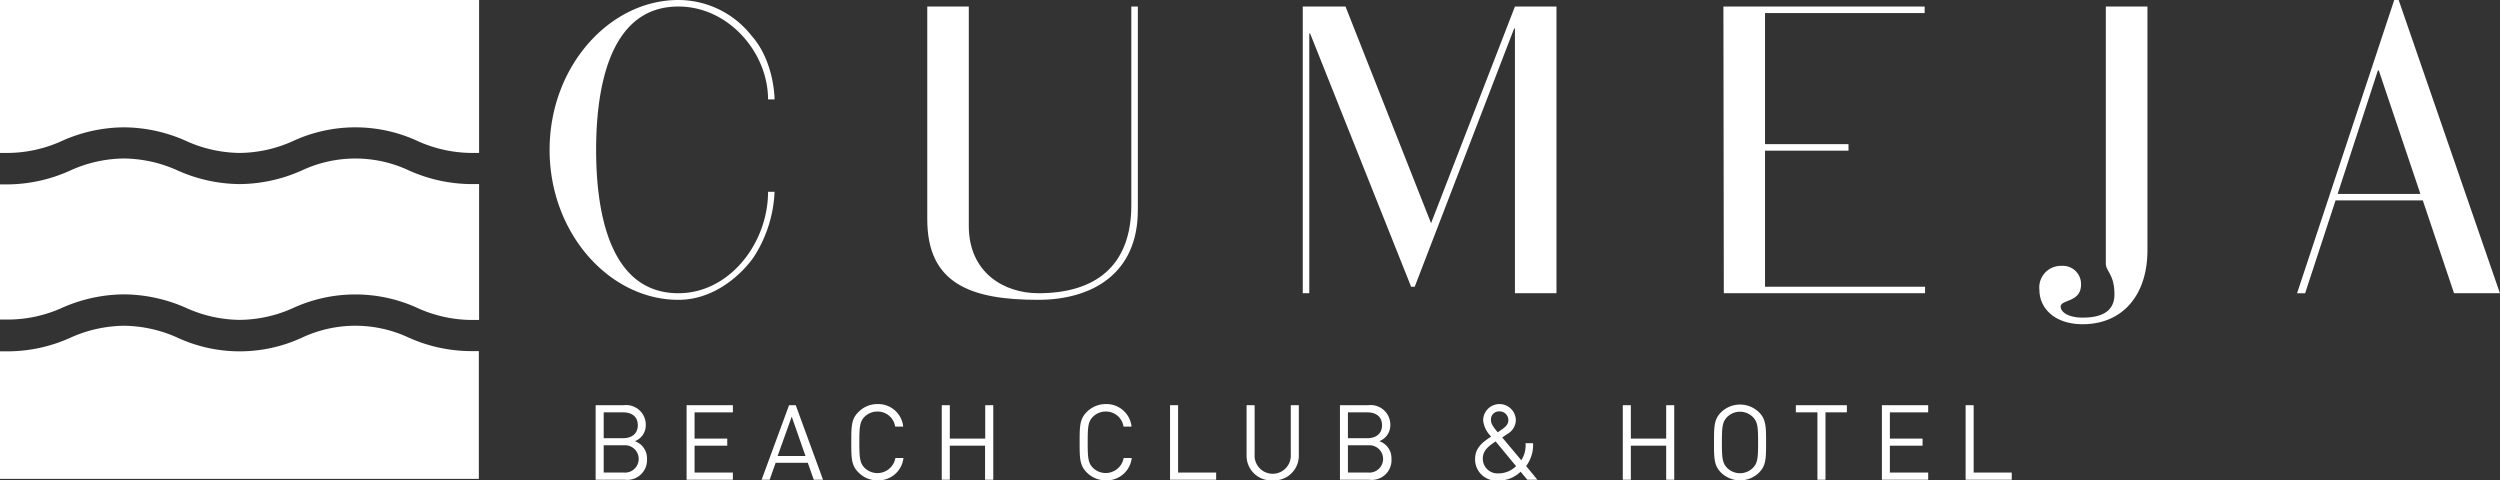 <svg id="Livello_1" data-name="Livello 1" xmlns="http://www.w3.org/2000/svg" viewBox="0 0 310.59 59.68"><rect x="0" y="0" width="310.59" height="59.68" fill="#333333" stroke="none"/><defs><style>.cls-1{fill:#fff;}</style></defs><title>bandiera_bianco</title><path class="cls-1" d="M7.56,38.31h0a19.25,19.25,0,0,1,7.84-1.74,19.32,19.32,0,0,1,7.85,1.74,16.51,16.51,0,0,0,6.53,1.43,16.46,16.46,0,0,0,6.52-1.42h0a18.56,18.56,0,0,1,15.69,0,16.51,16.51,0,0,0,6.53,1.43c.33,0,.65,0,1,0V22.87c-.32,0-.64,0-1,0a19.17,19.17,0,0,1-7.84-1.75,15.67,15.67,0,0,0-13.06,0h0a19.17,19.17,0,0,1-7.84,1.75,19.17,19.17,0,0,1-7.84-1.75,16.59,16.59,0,0,0-6.54-1.43,16.46,16.46,0,0,0-6.53,1.43h0A19.17,19.17,0,0,1,1,22.91c-.35,0-.69,0-1,0V39.7c.34,0,.68,0,1,0A16.46,16.46,0,0,0,7.56,38.31Z"/><path class="cls-1" d="M50.68,41.9a15.62,15.62,0,0,0-13.06,0h0a18.44,18.44,0,0,1-15.68,0,16.59,16.59,0,0,0-6.54-1.43A16.65,16.65,0,0,0,8.87,41.9h0A19,19,0,0,1,1,43.65c-.35,0-.69,0-1,0V59.49H59.49V43.62c-.32,0-.64,0-1,0A19,19,0,0,1,50.68,41.9Z"/><path class="cls-1" d="M7.56,17.57h0a19,19,0,0,1,7.84-1.75,19.06,19.06,0,0,1,7.85,1.75A16.51,16.51,0,0,0,29.78,19a16.38,16.38,0,0,0,6.52-1.43h0a18.46,18.46,0,0,1,15.69,0A16.51,16.51,0,0,0,58.52,19c.33,0,.65,0,1,0V0H0V19c.34,0,.68,0,1,0A16.46,16.46,0,0,0,7.56,17.57Z"/><path class="cls-1" d="M96.23,12.35h-.81C95.42,6.53,90.51.81,84.28.81c-9,0-10.22,11.18-10.22,17.81s1.22,17.81,10.22,17.81c6.38,0,11.14-6.27,11.14-12.6h.81a16.19,16.19,0,0,1-2.43,7.86C93,33,89.5,37.25,84.28,37.25c-8.55,0-16-8.26-16-18.63S75.73,0,84.28,0a11.58,11.58,0,0,1,9.1,4.45C96.23,7.66,96.23,12.35,96.23,12.35Z"/><path class="cls-1" d="M120.36.81V28.08c0,5.77,4.35,8.35,8.65,8.35,7.09,0,11.54-3.39,11.54-10.93V.81h.81v25.3c0,7.89-5.67,11.14-12.4,11.14-8.35,0-13.76-2-13.76-10V.81Z"/><path class="cls-1" d="M161.85.81h5.31l10.63,26.92L188.21.81h5.16V36.43h-5.16V3.54h-.1L175.76,35.62h-.45L162.76,4.15h-.1V36.43h-.81Z"/><path class="cls-1" d="M214.11.81h25v.81H219.28V17.91h10.37v.81H219.28v16.9h19.88v.81h-25Z"/><path class="cls-1" d="M261.62.81h5.17V31.07c0,5.72-3.19,9.21-8.05,9.21-3.49,0-5.37-2-5.37-4.25a2.68,2.68,0,0,1,2.74-3,2.26,2.26,0,0,1,2.43,2.33c0,2.23-2.53,1.83-2.53,2.73,0,.71,1,1.37,2.73,1.37,2.18,0,3.95-.66,3.95-2.88,0-2.54-1.07-2.84-1.07-3.85Z"/><path class="cls-1" d="M301,24.9H290.16l-3.78,11.53h-1L297.45,0H298l12.58,36.43h-5.7ZM295.53,8.75h-.11l-5,15.34h10.28Z"/><path class="cls-1" d="M77.62,59.6H74V50.34H77.5a2.44,2.44,0,0,1,2.73,2.47,2.12,2.12,0,0,1-1.36,2A2.24,2.24,0,0,1,80.38,57,2.46,2.46,0,0,1,77.62,59.6Zm-.19-8.37H75v3.21h2.42c1,0,1.82-.51,1.82-1.61S78.45,51.23,77.43,51.23Zm.1,4.09H75v3.39h2.52a1.7,1.7,0,1,0,0-3.39Z"/><path class="cls-1" d="M85.3,59.6V50.34h5.75v.89H86.29v3.26h4.06v.88H86.29v3.34h4.76v.89Z"/><path class="cls-1" d="M101.1,59.6l-.74-2.1h-4l-.74,2.1h-1l3.41-9.26h.83l3.39,9.26Zm-2.74-7.84-1.75,4.89h3.46Z"/><path class="cls-1" d="M109,59.68a3.26,3.26,0,0,1-2.36-1c-.88-.87-.88-1.78-.88-3.74s0-2.87.88-3.74a3.26,3.26,0,0,1,2.36-1A3.12,3.12,0,0,1,112.21,53h-1a2.19,2.19,0,0,0-2.2-1.87,2.23,2.23,0,0,0-1.6.65c-.58.6-.65,1.23-.65,3.17s.07,2.57.65,3.17a2.27,2.27,0,0,0,3.83-1.22h1A3.13,3.13,0,0,1,109,59.68Z"/><path class="cls-1" d="M122.38,59.6V55.37H118V59.6h-1V50.34h1v4.15h4.4V50.34h1V59.6Z"/><path class="cls-1" d="M137.37,59.68a3.3,3.3,0,0,1-2.37-1c-.87-.87-.87-1.78-.87-3.74s0-2.87.87-3.74a3.3,3.3,0,0,1,2.37-1A3.13,3.13,0,0,1,140.58,53h-1a2.19,2.19,0,0,0-2.2-1.87,2.21,2.21,0,0,0-1.6.65c-.59.6-.65,1.23-.65,3.17s.06,2.57.65,3.17a2.27,2.27,0,0,0,3.82-1.22h1A3.13,3.13,0,0,1,137.37,59.68Z"/><path class="cls-1" d="M145.36,59.6V50.34h1v8.37h4.73v.89Z"/><path class="cls-1" d="M158.09,59.68a3.06,3.06,0,0,1-3.22-3.14v-6.2h1v6.12a2.25,2.25,0,1,0,4.49,0V50.34h1v6.2A3.07,3.07,0,0,1,158.09,59.68Z"/><path class="cls-1" d="M170.08,59.6h-3.61V50.34H170a2.44,2.44,0,0,1,2.73,2.47,2.13,2.13,0,0,1-1.37,2,2.23,2.23,0,0,1,1.51,2.2A2.45,2.45,0,0,1,170.08,59.6Zm-.2-8.37h-2.42v3.21h2.42c1,0,1.82-.51,1.82-1.61S170.91,51.23,169.88,51.23Zm.11,4.09h-2.53v3.39H170a1.7,1.7,0,1,0,0-3.39Z"/><path class="cls-1" d="M189.75,59.6l-.84-1a3.83,3.83,0,0,1-2.73,1.1A2.64,2.64,0,0,1,183.26,57c0-1.4,1-2.1,2-2.77a3.26,3.26,0,0,1-1-2,2,2,0,0,1,4.06,0,2,2,0,0,1-1,1.65l-.69.47L189,57.18a3.47,3.47,0,0,0,.53-2.12h.93a4.34,4.34,0,0,1-.86,2.84L191,59.6Zm-3.94-4.76c-.8.55-1.59,1.07-1.59,2.12a1.82,1.82,0,0,0,1.95,1.85,3.08,3.08,0,0,0,2.18-.9Zm.49-3.73a1,1,0,0,0-1.07,1.08c0,.43.23.78.84,1.52l.49-.34c.43-.3.83-.62.83-1.16A1.08,1.08,0,0,0,186.3,51.11Z"/><path class="cls-1" d="M207,59.6V55.37h-4.39V59.6h-1V50.34h1v4.15H207V50.34h1V59.6Z"/><path class="cls-1" d="M218.54,58.71a3.37,3.37,0,0,1-4.73,0c-.87-.87-.87-1.78-.87-3.74s0-2.87.87-3.74a3.37,3.37,0,0,1,4.73,0c.87.87.87,1.78.87,3.74S219.41,57.84,218.54,58.71Zm-.77-6.9a2.27,2.27,0,0,0-3.2,0c-.58.6-.65,1.22-.65,3.16s.07,2.56.65,3.16a2.27,2.27,0,0,0,3.2,0c.59-.6.65-1.22.65-3.16S218.36,52.41,217.77,51.81Z"/><path class="cls-1" d="M226.79,51.23V59.6h-1V51.23h-2.68v-.89h6.34v.89Z"/><path class="cls-1" d="M233.8,59.6V50.34h5.75v.89h-4.76v3.26h4.06v.88h-4.06v3.34h4.76v.89Z"/><path class="cls-1" d="M244.2,59.6V50.34h1v8.37h4.73v.89Z"/></svg>